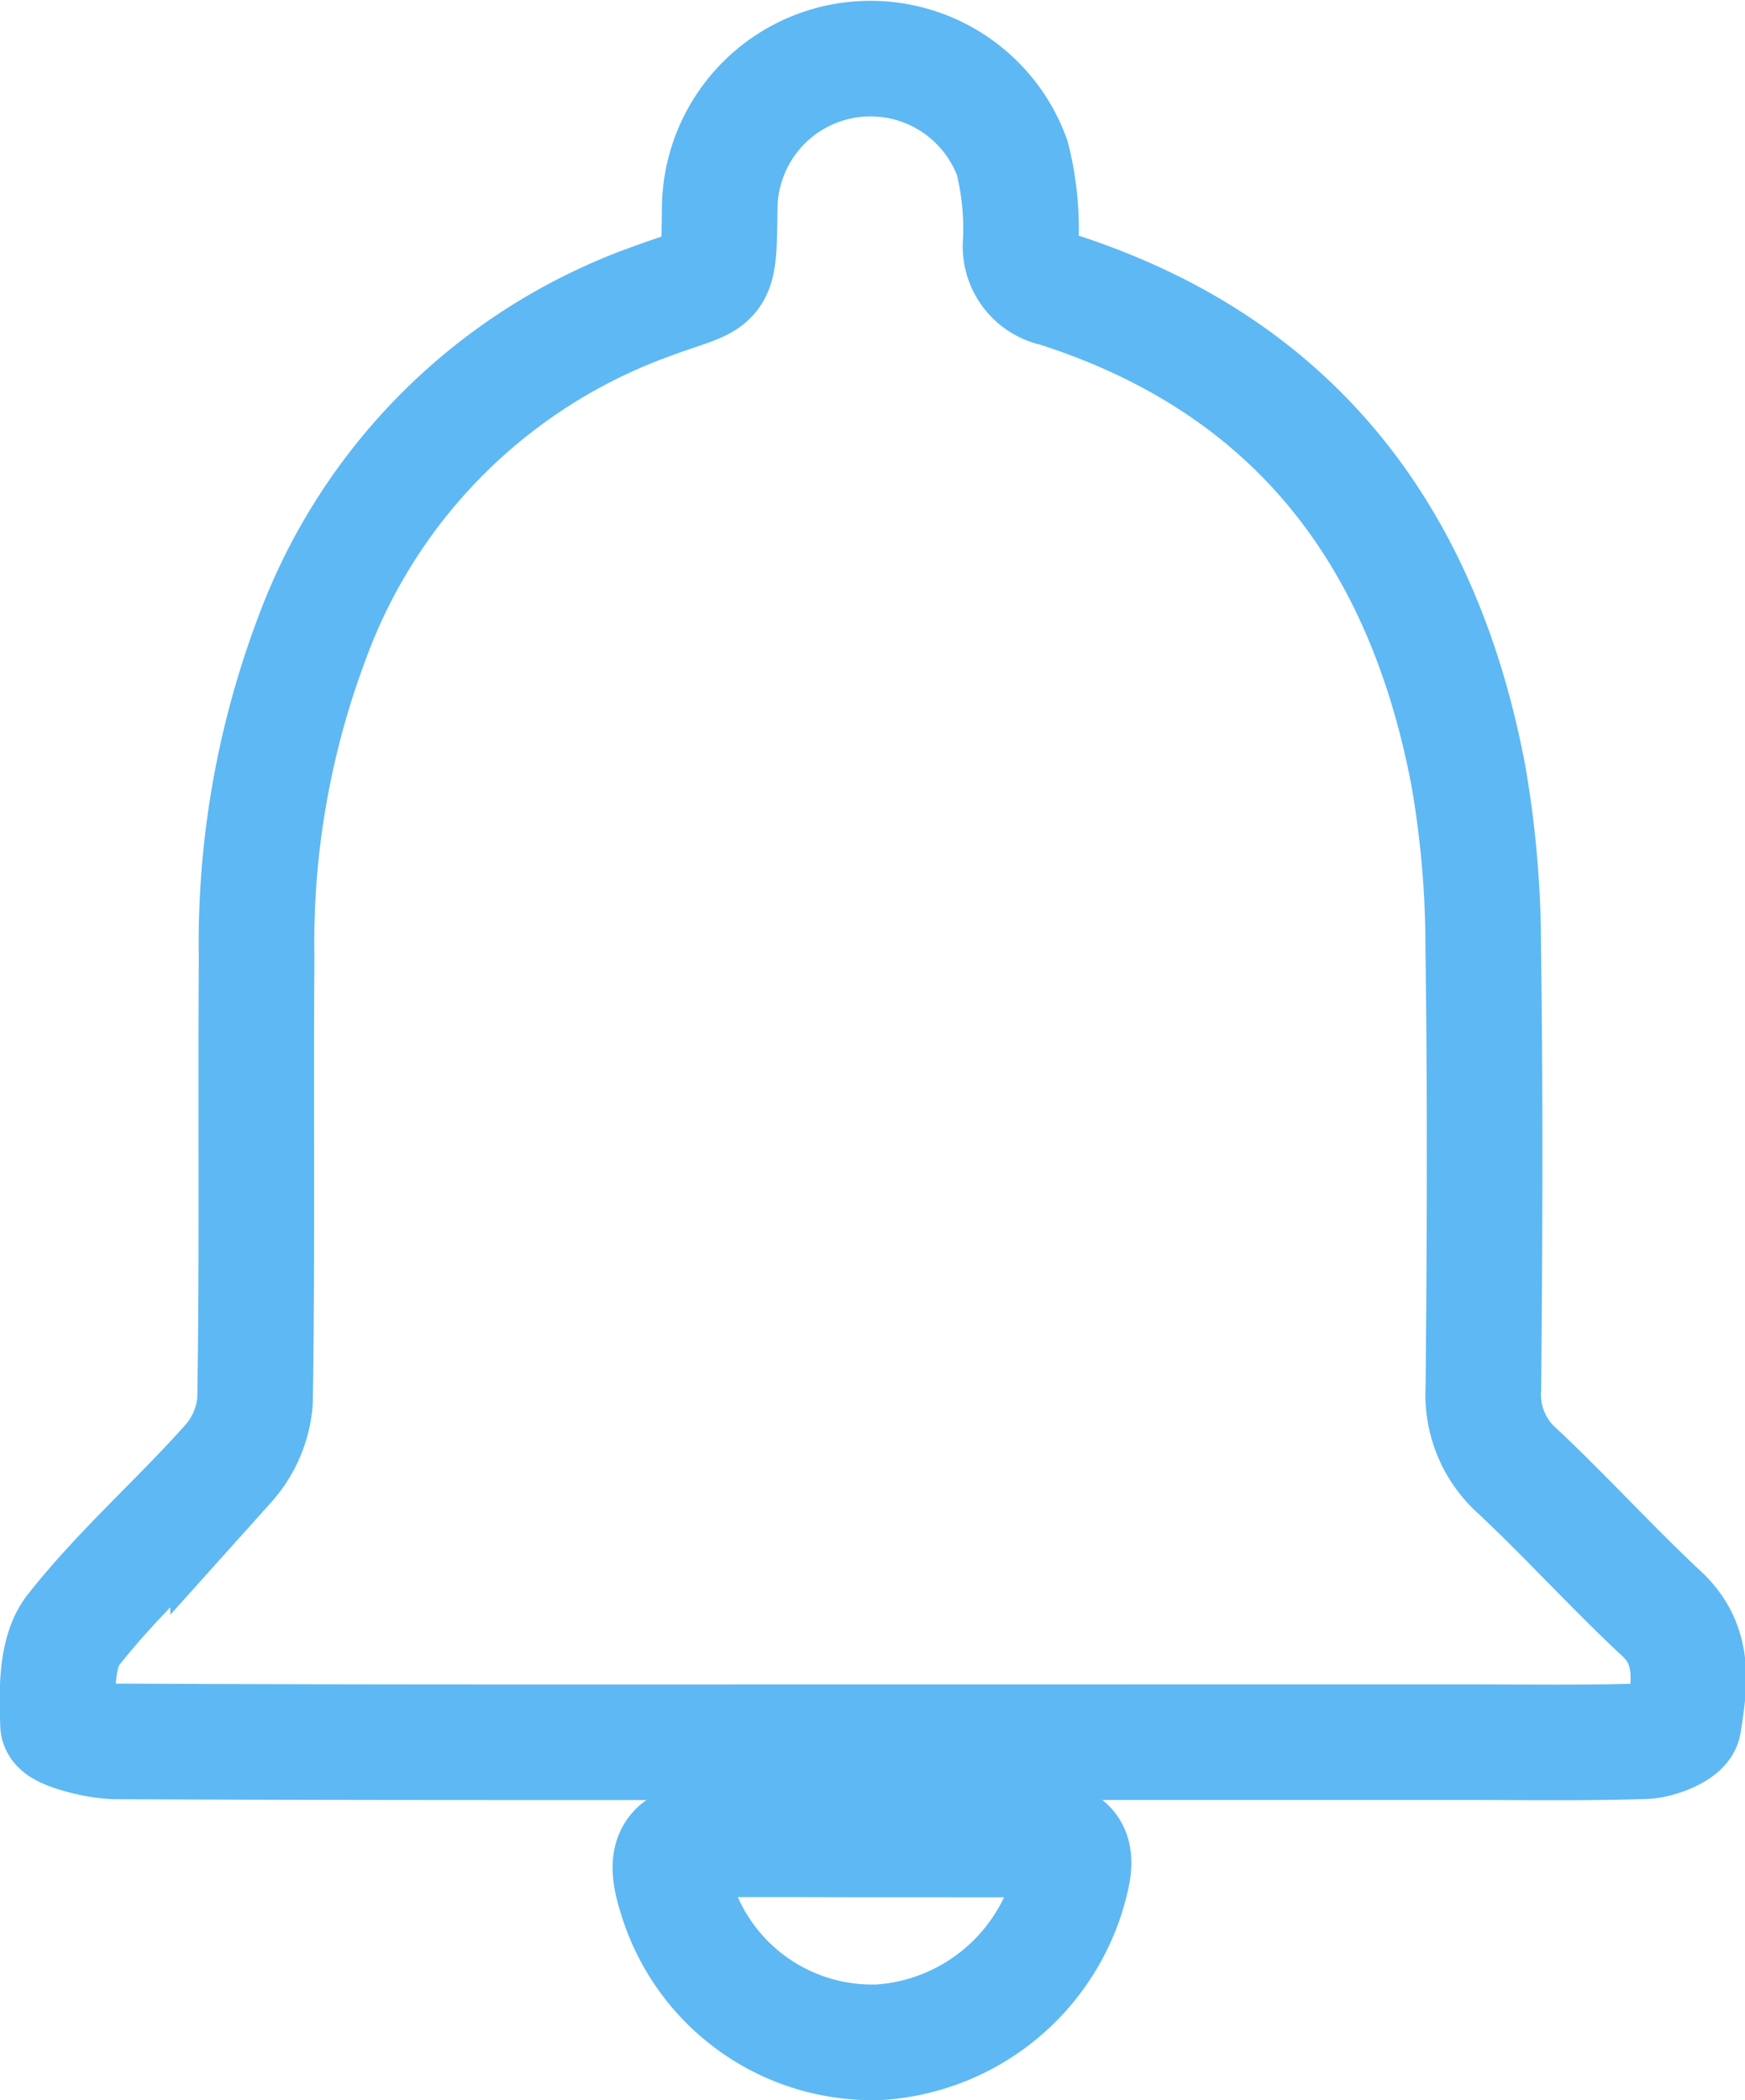 <svg xmlns="http://www.w3.org/2000/svg" width="60.393" height="72.674" viewBox="0 0 60.393 72.674">
  <g id="Group_2509" data-name="Group 2509" transform="translate(1.99 2.007)">
    <path id="Path_173" data-name="Path 173" d="M303.915,543.219c-8.676,0-17.352.013-26.028-.028-.712,0-2.021-.361-2.029-.589-.038-1.1-.079-2.492.533-3.269,1.614-2.049,3.612-3.794,5.354-5.748a3.688,3.688,0,0,0,.932-2.175c.082-5.113.018-10.226.054-15.336a29.908,29.908,0,0,1,1.949-11.143,19.546,19.546,0,0,1,11.734-11.576c2.334-.866,2.311-.4,2.344-3.207a5.219,5.219,0,0,1,10.126-1.744,9.971,9.971,0,0,1,.292,2.91,1.5,1.5,0,0,0,1.2,1.616c8.269,2.628,12.723,8.553,14.293,16.845a34.815,34.815,0,0,1,.515,6c.072,5.064.051,10.128.005,15.195a3.535,3.535,0,0,0,1.163,2.853c1.711,1.6,3.286,3.348,5,4.944,1.206,1.122.968,2.472.768,3.789-.044.279-.866.612-1.34.628-2.108.069-4.221.033-6.33.033Z" transform="translate(-275.84 -484.941)" fill="none" stroke="#5eb8f3" stroke-width="4"/>
    <path id="Path_174" data-name="Path 174" d="M291.169,509.009c1.921,0,3.842.008,5.761,0,.876-.005,1.306.259,1.089,1.263a7.312,7.312,0,0,1-6.624,5.753,7.083,7.083,0,0,1-7.052-4.962c-.515-1.57-.182-2.042,1.486-2.052,1.78-.013,3.56,0,5.341,0Z" transform="translate(-262.909 -447.368)" fill="none" stroke="#5eb8f3" stroke-width="4"/>
  </g>
</svg>
